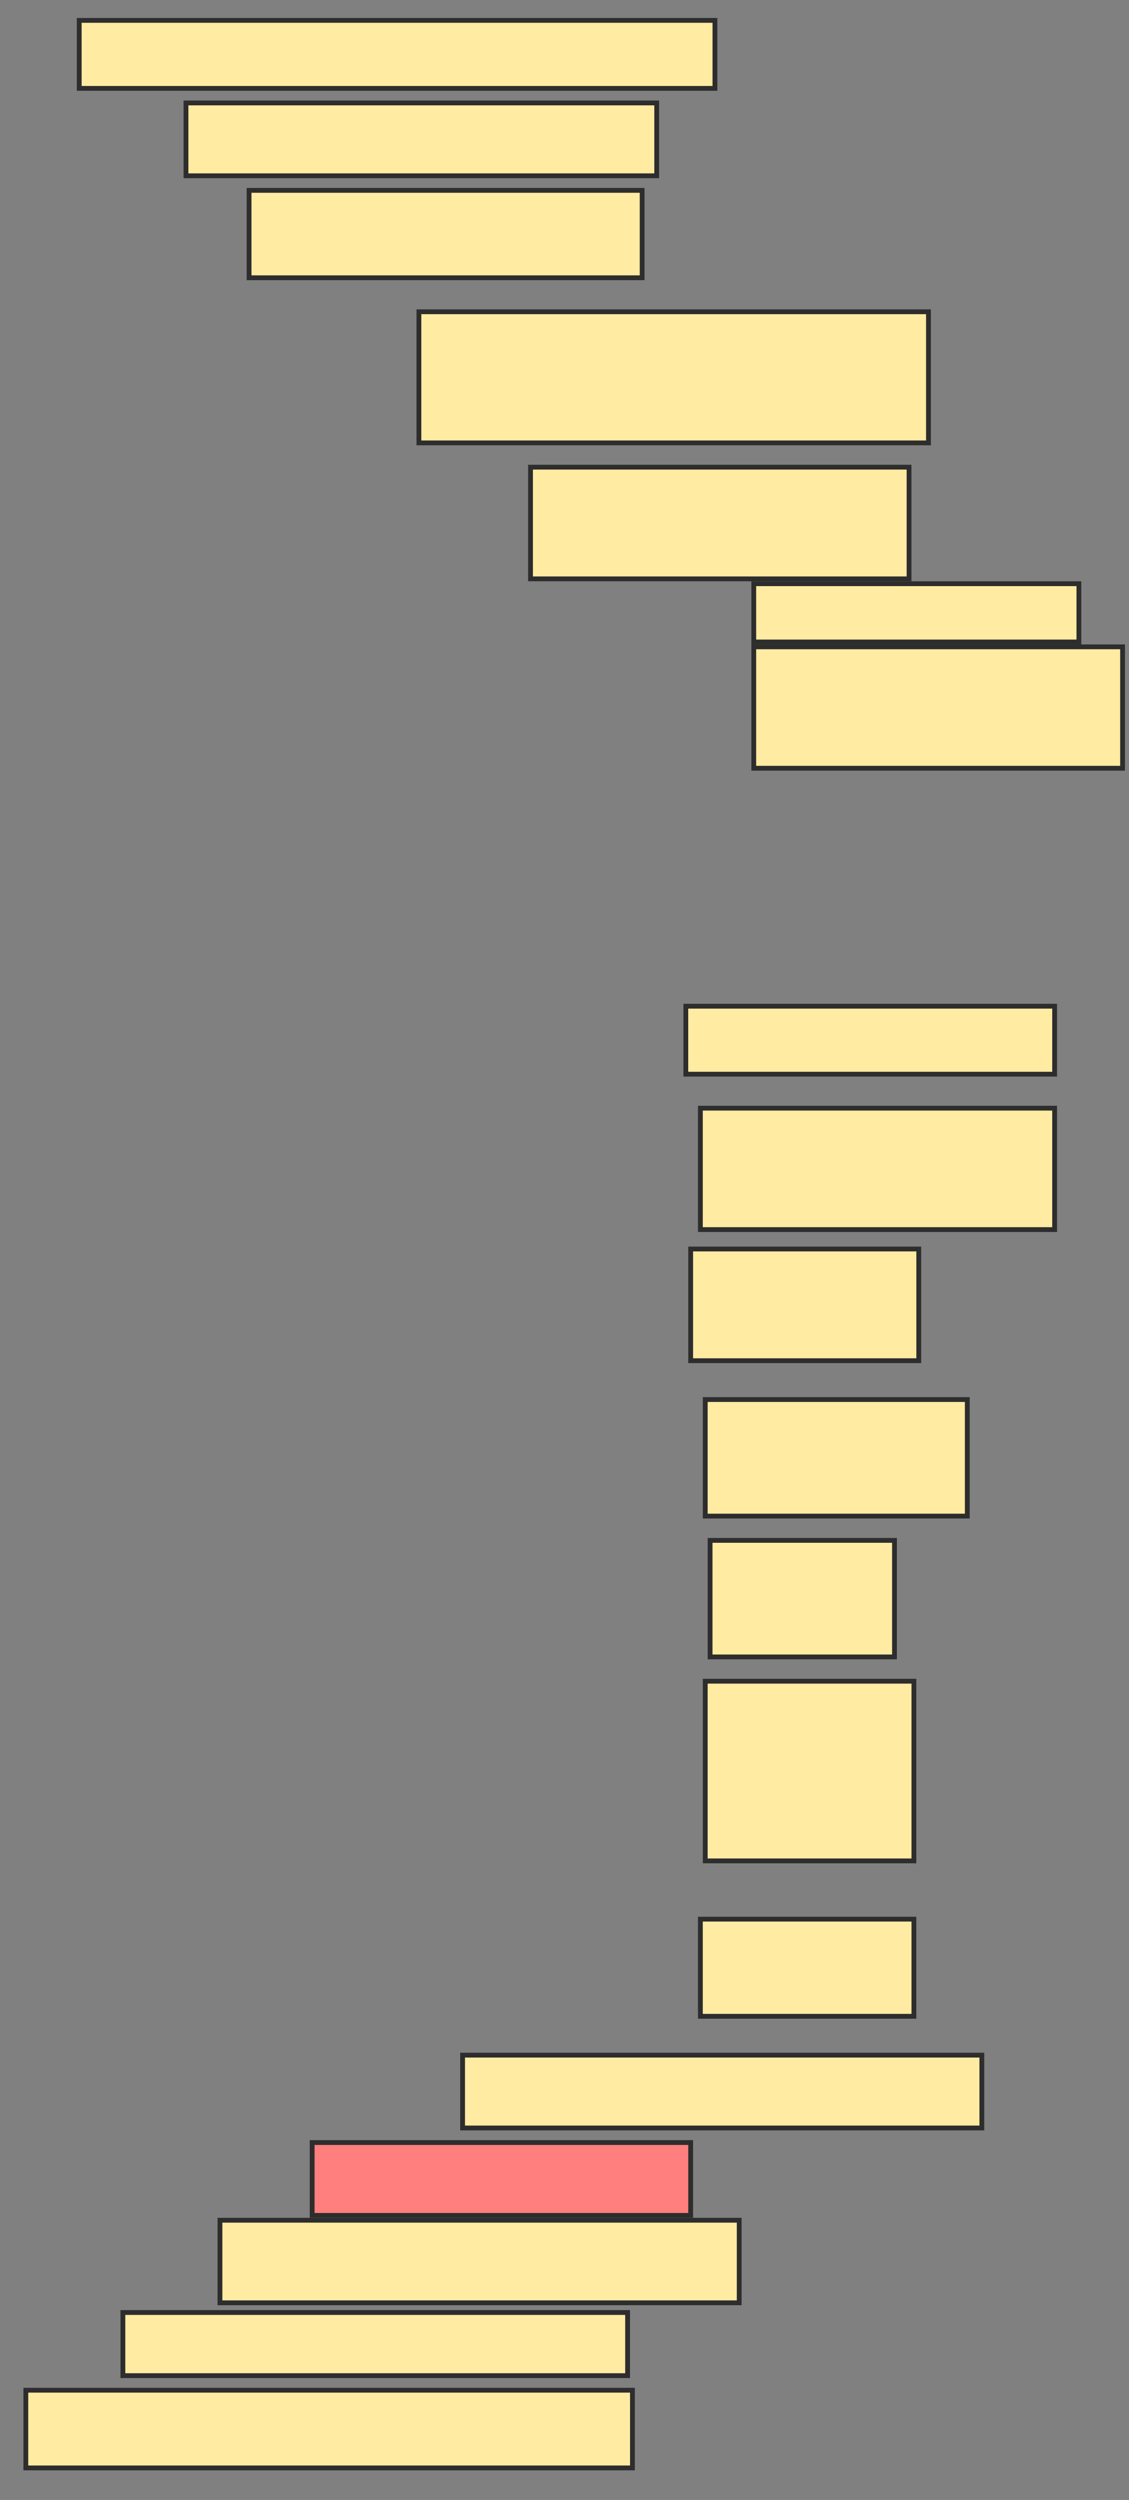 <svg xmlns="http://www.w3.org/2000/svg" width="235" height="520">
 <rect width="100%" height="100%" fill="#808080" stroke="none"/>
 <!-- Created with Image Occlusion Enhanced -->
 <g>
  <title>Labels</title>
 </g>
 <g>
  <title>Masks</title>
  <rect id="ac57f286b2fc4406b5370ced05e3ea86-ao-1" height="14.141" width="132.323" y="4.242" x="16.49" stroke-linecap="null" stroke-linejoin="null" stroke-dasharray="null" stroke="#2D2D2D" fill="#FFEBA2"/>
  <rect id="ac57f286b2fc4406b5370ced05e3ea86-ao-2" height="15.152" width="97.98" y="21.414" x="38.712" stroke-linecap="null" stroke-linejoin="null" stroke-dasharray="null" stroke="#2D2D2D" fill="#FFEBA2"/>
  <rect id="ac57f286b2fc4406b5370ced05e3ea86-ao-3" height="18.182" width="81.818" y="39.596" x="51.843" stroke-linecap="null" stroke-linejoin="null" stroke-dasharray="null" stroke="#2D2D2D" fill="#FFEBA2"/>
  <rect id="ac57f286b2fc4406b5370ced05e3ea86-ao-4" height="27.273" width="106.061" y="64.849" x="87.197" stroke-linecap="null" stroke-linejoin="null" stroke-dasharray="null" stroke="#2D2D2D" fill="#FFEBA2"/>
  <rect id="ac57f286b2fc4406b5370ced05e3ea86-ao-5" height="23.232" width="78.788" y="97.172" x="110.429" stroke-linecap="null" stroke-linejoin="null" stroke-dasharray="null" stroke="#2D2D2D" fill="#FFEBA2"/>
  <rect id="ac57f286b2fc4406b5370ced05e3ea86-ao-6" height="12.121" width="67.677" y="121.414" x="156.894" stroke-linecap="null" stroke-linejoin="null" stroke-dasharray="null" stroke="#2D2D2D" fill="#FFEBA2"/>
  <rect id="ac57f286b2fc4406b5370ced05e3ea86-ao-7" height="25.253" width="76.768" y="134.545" x="156.894" stroke-linecap="null" stroke-linejoin="null" stroke-dasharray="null" stroke="#2D2D2D" fill="#FFEBA2"/>
  <rect id="ac57f286b2fc4406b5370ced05e3ea86-ao-8" height="14.141" width="76.768" y="209.293" x="142.753" stroke-linecap="null" stroke-linejoin="null" stroke-dasharray="null" stroke="#2D2D2D" fill="#FFEBA2"/>
  <rect id="ac57f286b2fc4406b5370ced05e3ea86-ao-9" height="23.232" width="47.475" y="259.798" x="143.763" stroke-linecap="null" stroke-linejoin="null" stroke-dasharray="null" stroke="#2D2D2D" fill="#FFEBA2"/>
  <rect id="ac57f286b2fc4406b5370ced05e3ea86-ao-10" height="24.242" width="54.545" y="291.111" x="146.793" stroke-linecap="null" stroke-linejoin="null" stroke-dasharray="null" stroke="#2D2D2D" fill="#FFEBA2"/>
  <rect id="ac57f286b2fc4406b5370ced05e3ea86-ao-11" height="25.253" width="73.737" y="230.505" x="145.783" stroke-linecap="null" stroke-linejoin="null" stroke-dasharray="null" stroke="#2D2D2D" fill="#FFEBA2"/>
  <rect id="ac57f286b2fc4406b5370ced05e3ea86-ao-12" height="24.242" width="38.384" y="320.404" x="147.803" stroke-linecap="null" stroke-linejoin="null" stroke-dasharray="null" stroke="#2D2D2D" fill="#FFEBA2"/>
  <rect id="ac57f286b2fc4406b5370ced05e3ea86-ao-13" height="37.374" width="43.434" y="349.697" x="146.793" stroke-linecap="null" stroke-linejoin="null" stroke-dasharray="null" stroke="#2D2D2D" fill="#FFEBA2"/>
  <rect id="ac57f286b2fc4406b5370ced05e3ea86-ao-14" height="20.202" width="44.444" y="399.192" x="145.783" stroke-linecap="null" stroke-linejoin="null" stroke-dasharray="null" stroke="#2D2D2D" fill="#FFEBA2"/>
  <rect id="ac57f286b2fc4406b5370ced05e3ea86-ao-15" height="15.152" width="108.081" y="427.475" x="96.288" stroke-linecap="null" stroke-linejoin="null" stroke-dasharray="null" stroke="#2D2D2D" fill="#FFEBA2"/>
  <rect id="ac57f286b2fc4406b5370ced05e3ea86-ao-16" height="15.152" width="78.788" y="445.657" x="64.975" stroke-linecap="null" stroke-linejoin="null" stroke-dasharray="null" stroke="#2D2D2D" fill="#FF7E7E" class="qshape"/>
  <rect id="ac57f286b2fc4406b5370ced05e3ea86-ao-17" height="17.172" width="108.081" y="461.818" x="45.783" stroke-linecap="null" stroke-linejoin="null" stroke-dasharray="null" stroke="#2D2D2D" fill="#FFEBA2"/>
  <rect id="ac57f286b2fc4406b5370ced05e3ea86-ao-18" height="13.131" width="105.051" y="481.01" x="25.581" stroke-linecap="null" stroke-linejoin="null" stroke-dasharray="null" stroke="#2D2D2D" fill="#FFEBA2"/>
  <rect id="ac57f286b2fc4406b5370ced05e3ea86-ao-19" height="16.162" width="126.263" y="497.172" x="5.379" stroke-linecap="null" stroke-linejoin="null" stroke-dasharray="null" stroke="#2D2D2D" fill="#FFEBA2"/>
 </g>
</svg>